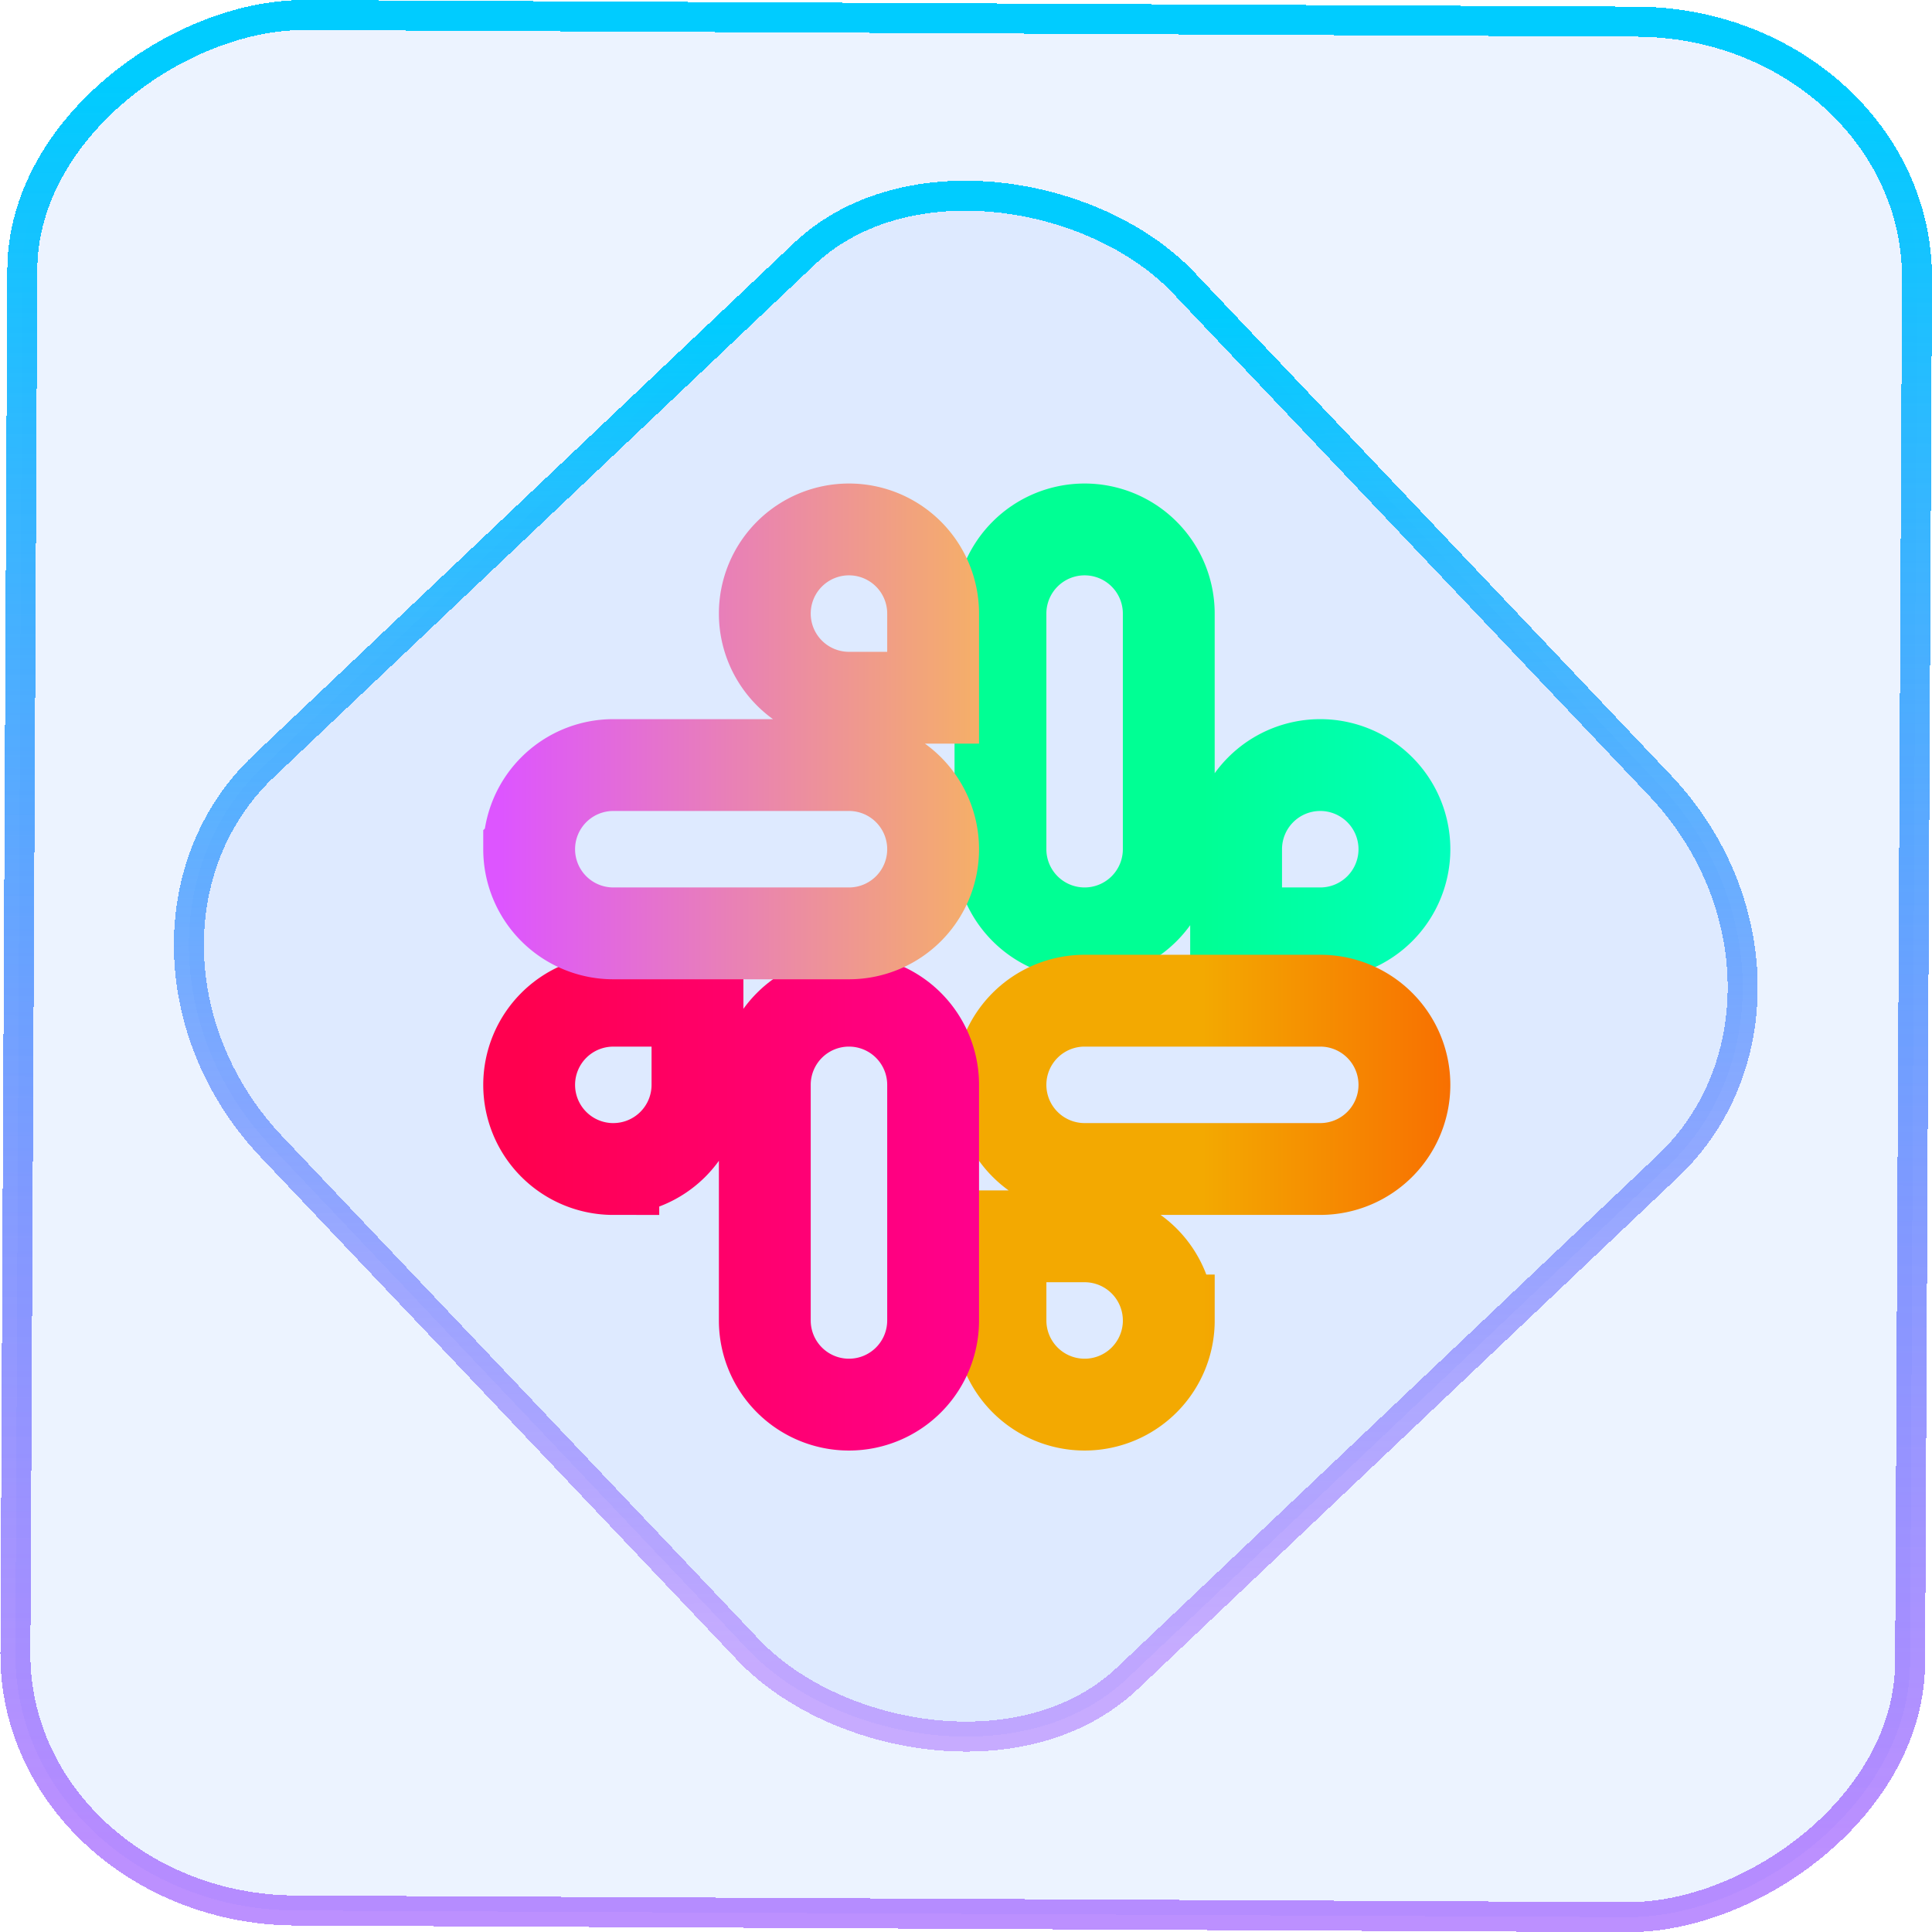 <?xml version="1.0" encoding="UTF-8" standalone="no"?>
<svg
   width="46"
   height="46"
   version="1.1"
   viewBox="0 0 12.171 12.171"
   id="svg12"
   sodipodi:docname="slack.svg"
   inkscape:version="1.3.2 (091e20ef0f, 2023-11-25)"
   xmlns:inkscape="http://www.inkscape.org/namespaces/inkscape"
   xmlns:sodipodi="http://sodipodi.sourceforge.net/DTD/sodipodi-0.dtd"
   xmlns:xlink="http://www.w3.org/1999/xlink"
   xmlns="http://www.w3.org/2000/svg"
   xmlns:svg="http://www.w3.org/2000/svg">
  <defs
     id="defs16">
    <linearGradient
       id="c"
       y1="523.8"
       x1="403.57"
       y2="536.8"
       x2="416.57"
       gradientUnits="userSpaceOnUse"
       gradientTransform="matrix(0.345,0,0,0.345,-134.804,-174.633)">
      <stop
         stop-color="#292c2f"
         id="stop1568" />
      <stop
         offset="1"
         stop-opacity="0"
         id="stop1570" />
    </linearGradient>
    <linearGradient
       xlink:href="#b-2"
       id="linearGradient4189"
       x1="14.369"
       y1="22.522"
       x2="26.522"
       y2="22.522"
       gradientUnits="userSpaceOnUse" />
    <linearGradient
       x1="36"
       gradientUnits="userSpaceOnUse"
       x2="14"
       y2="12"
       y1="44"
       id="b-2">
      <stop
         style="stop-color:#bfc9c9;stop-opacity:1"
         stop-color="#536161"
         id="stop1579" />
      <stop
         style="stop-color:#fbfbfb;stop-opacity:1"
         stop-color="#f4f5f5"
         offset="1"
         id="stop1581" />
    </linearGradient>
    <linearGradient
       xlink:href="#b-2"
       id="linearGradient4428"
       gradientUnits="userSpaceOnUse"
       x1="31.586"
       y1="36.345"
       x2="1.203"
       y2="6.723" />
    <linearGradient
       xlink:href="#b-2"
       id="linearGradient4189-3"
       x1="14.369"
       y1="22.522"
       x2="26.522"
       y2="22.522"
       gradientUnits="userSpaceOnUse"
       gradientTransform="translate(20.842,61.554)" />
    <linearGradient
       xlink:href="#b-2"
       id="linearGradient4428-5"
       gradientUnits="userSpaceOnUse"
       x1="31.586"
       y1="36.345"
       x2="1.203"
       y2="6.723"
       gradientTransform="translate(20.842,61.554)" />
    <linearGradient
       xlink:href="#b-2"
       id="linearGradient4189-3-3"
       x1="14.369"
       y1="22.522"
       x2="26.522"
       y2="22.522"
       gradientUnits="userSpaceOnUse"
       gradientTransform="translate(4.377,4.421)" />
    <linearGradient
       xlink:href="#b-2"
       id="linearGradient4428-5-5"
       gradientUnits="userSpaceOnUse"
       x1="31.586"
       y1="36.345"
       x2="1.203"
       y2="6.723"
       gradientTransform="translate(4.377,4.421)" />
    <linearGradient
       inkscape:collect="always"
       xlink:href="#linearGradient11"
       id="linearGradient13"
       x1="-43.819"
       y1="23.12"
       x2="-1.955"
       y2="23.12"
       gradientUnits="userSpaceOnUse"
       gradientTransform="scale(0.265)" />
    <linearGradient
       id="linearGradient11"
       inkscape:collect="always">
      <stop
         style="stop-color:#9955ff;stop-opacity:0.656;"
         offset="0"
         id="stop4-3" />
      <stop
         style="stop-color:#00ccff;stop-opacity:1"
         offset="1"
         id="stop11" />
    </linearGradient>
    <linearGradient
       inkscape:collect="always"
       xlink:href="#linearGradient14"
       id="linearGradient15"
       x1="-9.685"
       y1="45.161"
       x2="11.988"
       y2="21.735"
       gradientUnits="userSpaceOnUse"
       gradientTransform="scale(0.265)" />
    <linearGradient
       id="linearGradient14"
       inkscape:collect="always">
      <stop
         style="stop-color:#9955ff;stop-opacity:0.452;"
         offset="0"
         id="stop12" />
      <stop
         style="stop-color:#00ccff;stop-opacity:1"
         offset="1"
         id="stop13" />
    </linearGradient>
    <linearGradient
       id="a-1"
       gradientUnits="userSpaceOnUse"
       x1="24.829"
       x2="45.275"
       y1="12.948"
       y2="12.948"
       gradientTransform="matrix(1.439,0,0,1.433,-0.674,-0.522)">
      <stop
         offset="0"
         stop-color="#00ff94"
         id="stop1" />
      <stop
         offset="1"
         stop-color="#00fffa"
         id="stop2-4" />
    </linearGradient>
    <linearGradient
       id="b-9"
       gradientUnits="userSpaceOnUse"
       x1="24.829"
       x2="45.275"
       y1="35.052"
       y2="35.052"
       gradientTransform="matrix(1.439,0,0,1.433,-0.674,-0.522)">
      <stop
         offset="0"
         stop-color="#f3a901"
         id="stop3" />
      <stop
         offset="1"
         stop-color="#ff1800"
         id="stop4-2" />
    </linearGradient>
    <linearGradient
       id="c-0"
       gradientUnits="userSpaceOnUse"
       x1="2.725"
       x2="23.171"
       y1="35.052"
       y2="35.052"
       gradientTransform="matrix(1.439,0,0,1.433,-0.674,-0.522)">
      <stop
         offset="0"
         stop-color="#ff004f"
         id="stop5" />
      <stop
         offset="1"
         stop-color="#ff00a4"
         id="stop6" />
    </linearGradient>
    <linearGradient
       inkscape:collect="always"
       xlink:href="#linearGradient1"
       id="linearGradient11-3"
       x1="1.975"
       y1="12.948"
       x2="23.921"
       y2="12.948"
       gradientUnits="userSpaceOnUse"
       gradientTransform="matrix(1.439,0,0,1.433,-0.674,-0.522)" />
    <linearGradient
       id="linearGradient1"
       inkscape:collect="always">
      <stop
         style="stop-color:#dd55ff;stop-opacity:1"
         offset="0"
         id="stop10" />
      <stop
         style="stop-color:#ffd42a;stop-opacity:1"
         offset="1"
         id="stop11-6" />
    </linearGradient>
  </defs>
  <sodipodi:namedview
     id="namedview14"
     pagecolor="#000000"
     bordercolor="#666666"
     borderopacity="1.0"
     inkscape:showpageshadow="2"
     inkscape:pageopacity="0.0"
     inkscape:pagecheckerboard="0"
     inkscape:deskcolor="#d1d1d1"
     showgrid="false"
     inkscape:zoom="5.2149125"
     inkscape:cx="23.20269"
     inkscape:cy="53.692176"
     inkscape:window-width="1920"
     inkscape:window-height="996"
     inkscape:window-x="0"
     inkscape:window-y="0"
     inkscape:window-maximized="1"
     inkscape:current-layer="svg12">
    <inkscape:grid
       type="xygrid"
       id="grid244"
       originx="9.789"
       originy="-31.749"
       spacingy="1"
       spacingx="1"
       units="px"
       visible="false" />
  </sodipodi:namedview>
  <rect
     x="-12.026"
     y="0.149"
     width="11.941"
     height="11.936"
     rx="1.612"
     stroke="url(#paint4_linear_77:23)"
     shape-rendering="crispEdges"
     id="rect5-6-7-3"
     ry="1.774"
     transform="matrix(0.005,-1,1,0.005,0,0)"
     style="fill:#80b3ff;fill-opacity:0.15;stroke:url(#linearGradient13);stroke-width:0.189;stroke-opacity:1" />
  <rect
     x="-3.727"
     y="4.645"
     width="7.913"
     height="7.912"
     rx="1.612"
     shape-rendering="crispEdges"
     id="rect5-6-6-6-6"
     style="fill:#80b3ff;fill-opacity:0.122;stroke:url(#linearGradient15);stroke-width:0.189;stroke-opacity:1"
     ry="1.774"
     transform="matrix(0.726,-0.688,0.688,0.726,0,0)" />
  <g
     id="g1"
     transform="matrix(0.184,0,0,0.185,0.937,0.914)"
     style="stroke-width:1.436">
    <g
       fill="none"
       stroke-width="4.307"
       id="g11"
       transform="matrix(0.73,0,0,0.726,10.488,10.565)">
      <path
         d="m 29.526,3.475 a 3.947,3.947 0 0 0 -3.947,3.947 v 11.052 a 3.947,3.947 0 0 0 3.947,3.947 3.947,3.947 0 0 0 3.947,-3.947 V 7.422 A 3.947,3.947 0 0 0 29.526,3.475 Z m 11.052,11.052 a 3.947,3.947 0 0 0 -3.947,3.947 v 3.947 h 3.947 a 3.947,3.947 0 0 0 3.947,-3.947 3.947,3.947 0 0 0 -3.947,-3.947 z"
         id="path8"
         style="stroke:url(#a-1);stroke-width:4.307" />
      <path
         d="M 44.525,29.526 A 3.947,3.947 0 0 0 40.578,25.579 H 29.526 a 3.947,3.947 0 0 0 -3.947,3.947 3.947,3.947 0 0 0 3.947,3.947 h 11.052 a 3.947,3.947 0 0 0 3.947,-3.947 z M 33.473,40.578 A 3.947,3.947 0 0 0 29.526,36.631 H 25.58 v 3.947 a 3.947,3.947 0 0 0 3.947,3.947 3.947,3.947 0 0 0 3.947,-3.947 z"
         id="path9"
         style="stroke:url(#b-9);stroke-width:4.307" />
      <path
         d="m 18.474,44.525 a 3.947,3.947 0 0 0 3.947,-3.947 V 29.526 a 3.947,3.947 0 0 0 -3.947,-3.947 3.947,3.947 0 0 0 -3.947,3.947 v 11.052 a 3.947,3.947 0 0 0 3.947,3.947 z M 7.422,33.473 a 3.947,3.947 0 0 0 3.947,-3.947 V 25.58 H 7.422 a 3.947,3.947 0 0 0 -3.947,3.947 3.947,3.947 0 0 0 3.947,3.947 z"
         id="path10"
         style="stroke:url(#c-0);stroke-width:4.307" />
      <path
         d="m 3.475,18.474 a 3.947,3.947 0 0 0 3.947,3.947 h 11.052 a 3.947,3.947 0 0 0 3.947,-3.947 3.947,3.947 0 0 0 -3.947,-3.947 H 7.422 A 3.947,3.947 0 0 0 3.475,18.474 Z M 14.527,7.422 a 3.947,3.947 0 0 0 3.947,3.947 h 3.947 V 7.422 A 3.947,3.947 0 0 0 18.474,3.475 3.947,3.947 0 0 0 14.527,7.422 Z"
         id="path11"
         style="stroke:url(#linearGradient11-3);stroke-width:4.307;stroke-opacity:1" />
    </g>
  </g>
</svg>
